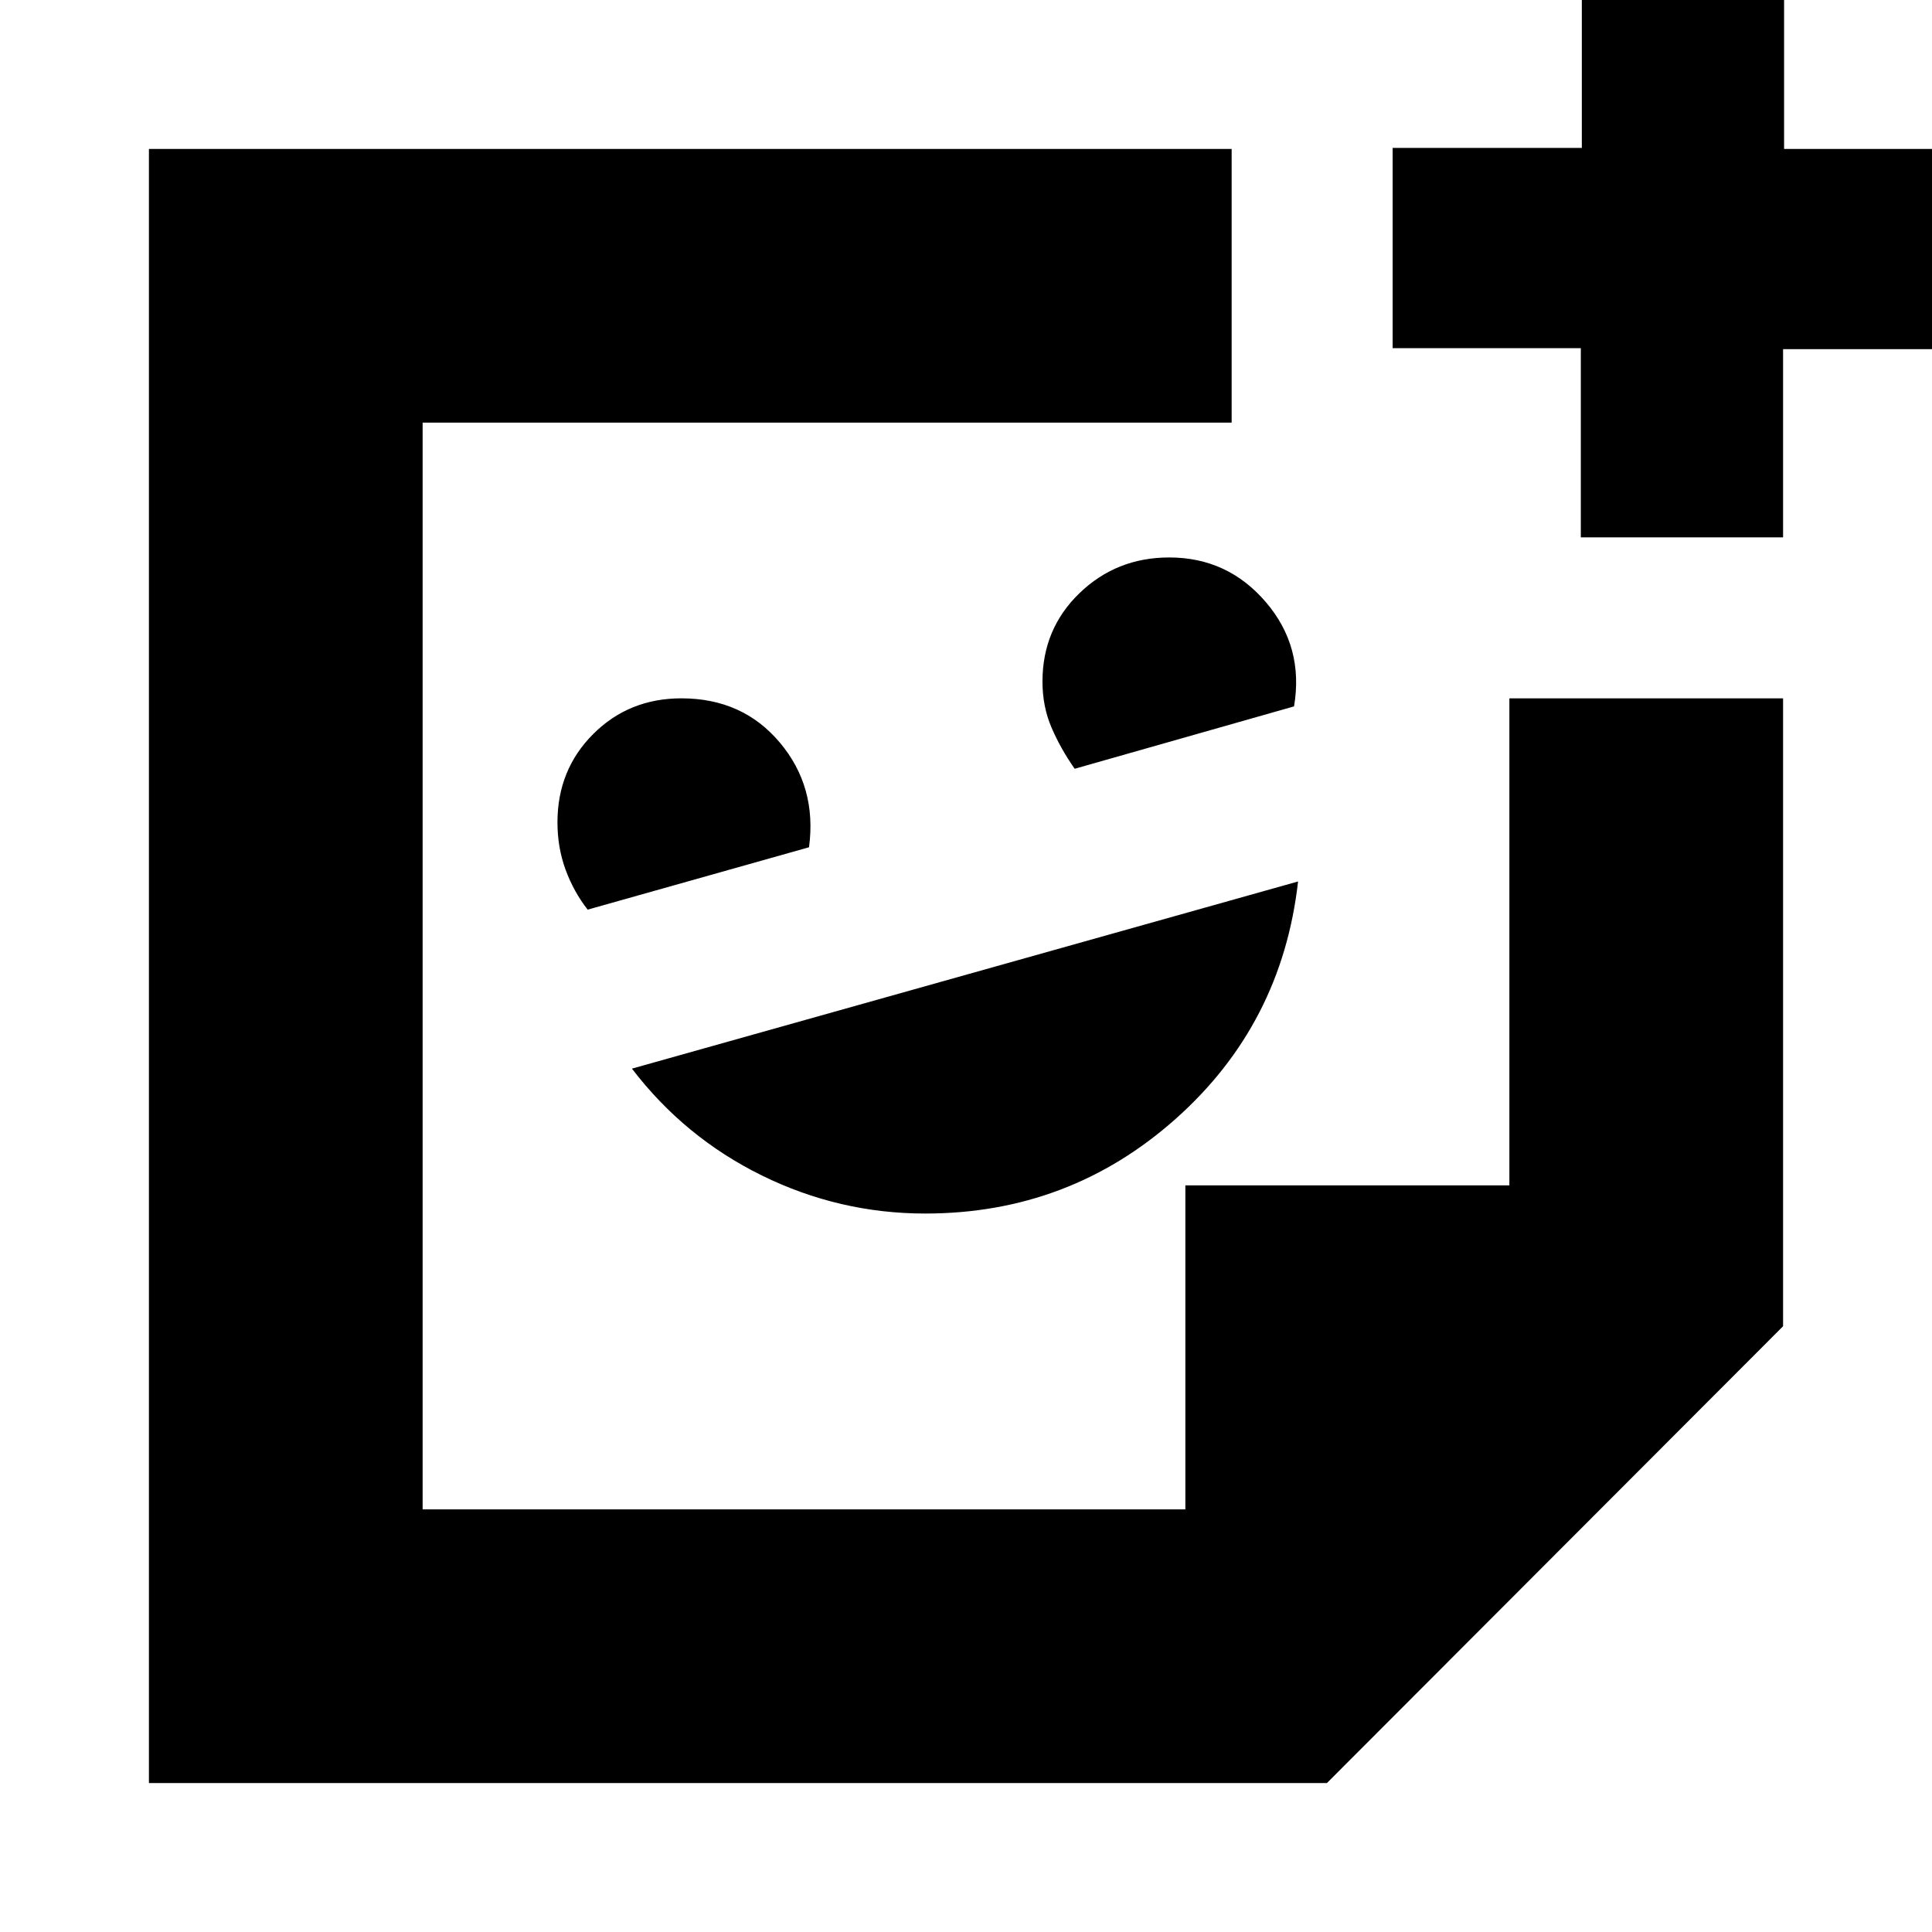 <svg xmlns="http://www.w3.org/2000/svg" height="24" viewBox="0 -960 960 960" width="24"><path d="M459.75-357q71.52 0 124.38-47Q637-451 645-522l-331 93q26.14 34.18 64.57 53.09Q417-357 459.75-357ZM292-508l110-31q4-30-14.49-52-18.49-22-48.91-22-26.1 0-43.85 17.75T277-551.39q0 12.52 4 23.45Q285-517 292-508Zm242-70 109-31q5-29.6-14-51.8-19-22.2-48-22.2-26.25 0-44.62 17.75Q518-647.5 518-621.34q0 12.41 4.5 22.88Q527-588 534-578Zm-54 98ZM74-74v-812h538v136H210v540h379v-161h161v-242h136v312L659.33-74H74Zm515-136Zm196.5-483v-94H692v-99.5h94V-980h100.5v94H979v99.5h-93v93.5H785.5Z"/></svg>